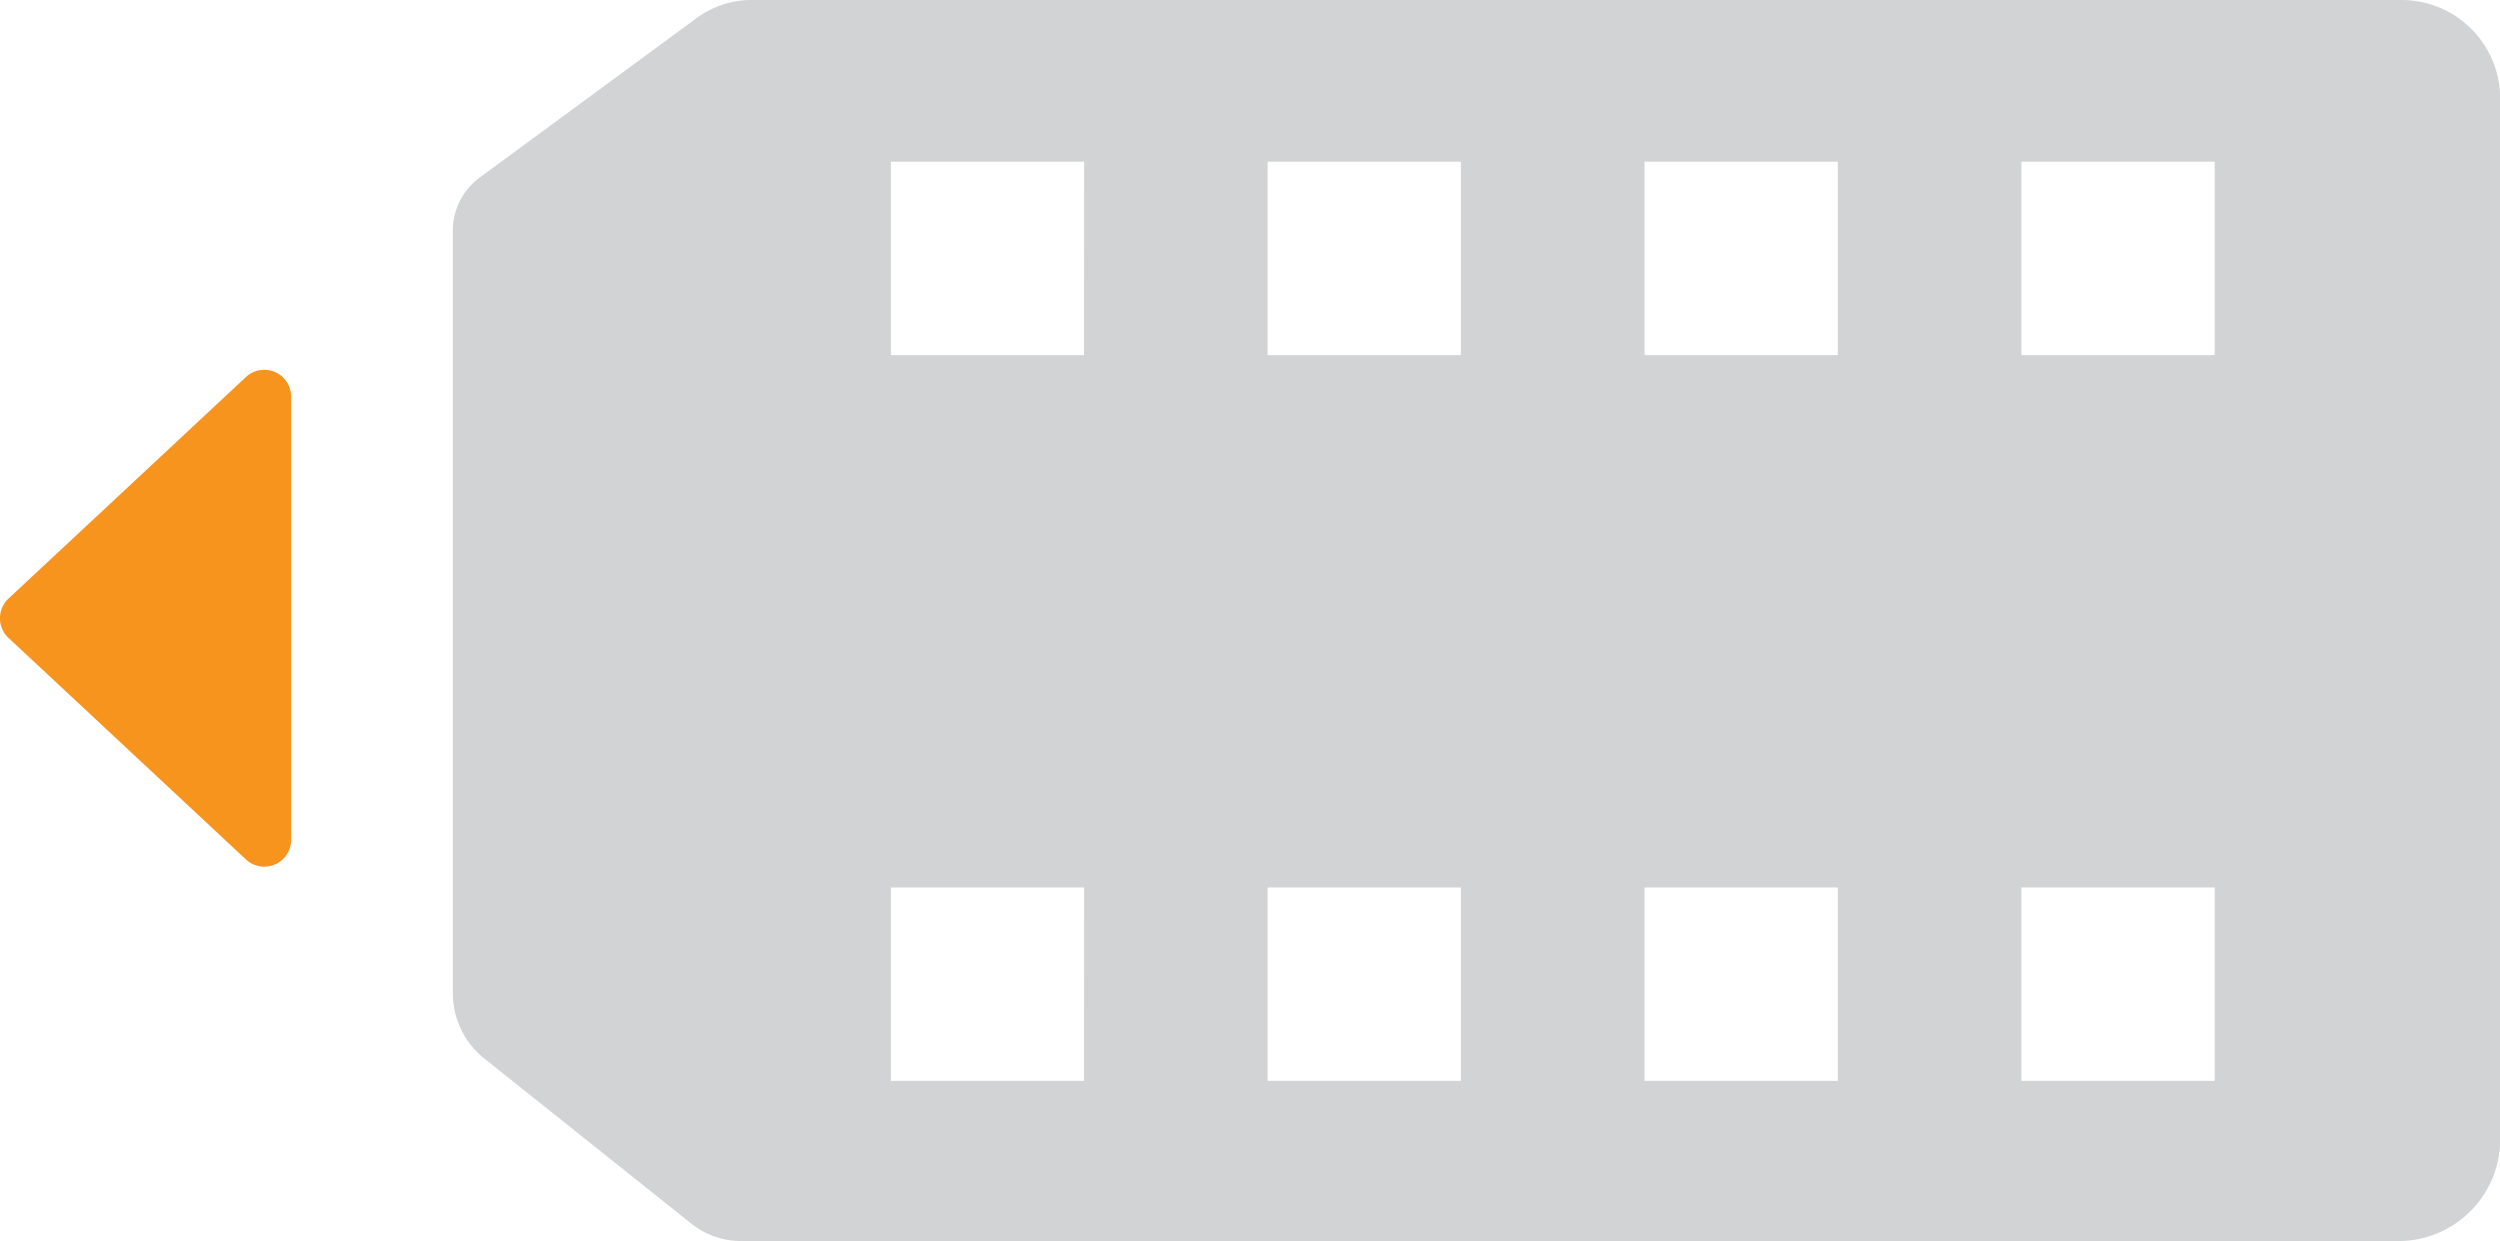 <svg id="Layer_1" data-name="Layer 1" xmlns="http://www.w3.org/2000/svg" viewBox="0 0 329.32 163.48"><defs><style>.cls-1{fill:#d1d3d4;}.cls-2{fill:#f7941d;}</style></defs><path class="cls-1" d="M332,65.62H114.63A12.2,12.2,0,0,0,107.42,68L78.85,89a8.7,8.7,0,0,0-3.55,7V196.45a11,11,0,0,0,4.14,8.6l27.3,21.77a10.46,10.46,0,0,0,6.5,2.28H331.55A13.41,13.41,0,0,0,345,215.68V78.61A13,13,0,0,0,332,65.62ZM158.44,208H133V182.52h25.46Zm0-95.6H133V86.92h25.46ZM208.09,208H182.63V182.52h25.46Zm0-95.6H182.63V86.92h25.46ZM257.74,208H232.28V182.52h25.46Zm0-95.6H232.28V86.92h25.46ZM307.39,208H281.93V182.52h25.46Zm0-95.6H281.93V86.92h25.46Z" transform="translate(-15.65 -65.62)"/><path class="cls-2" d="M48,178.79,16.77,149.65a3.54,3.54,0,0,1,0-5.18L48,115.33a3.54,3.54,0,0,1,6,2.59V176.2A3.54,3.54,0,0,1,48,178.79Z" transform="translate(-15.65 -65.62)"/></svg>